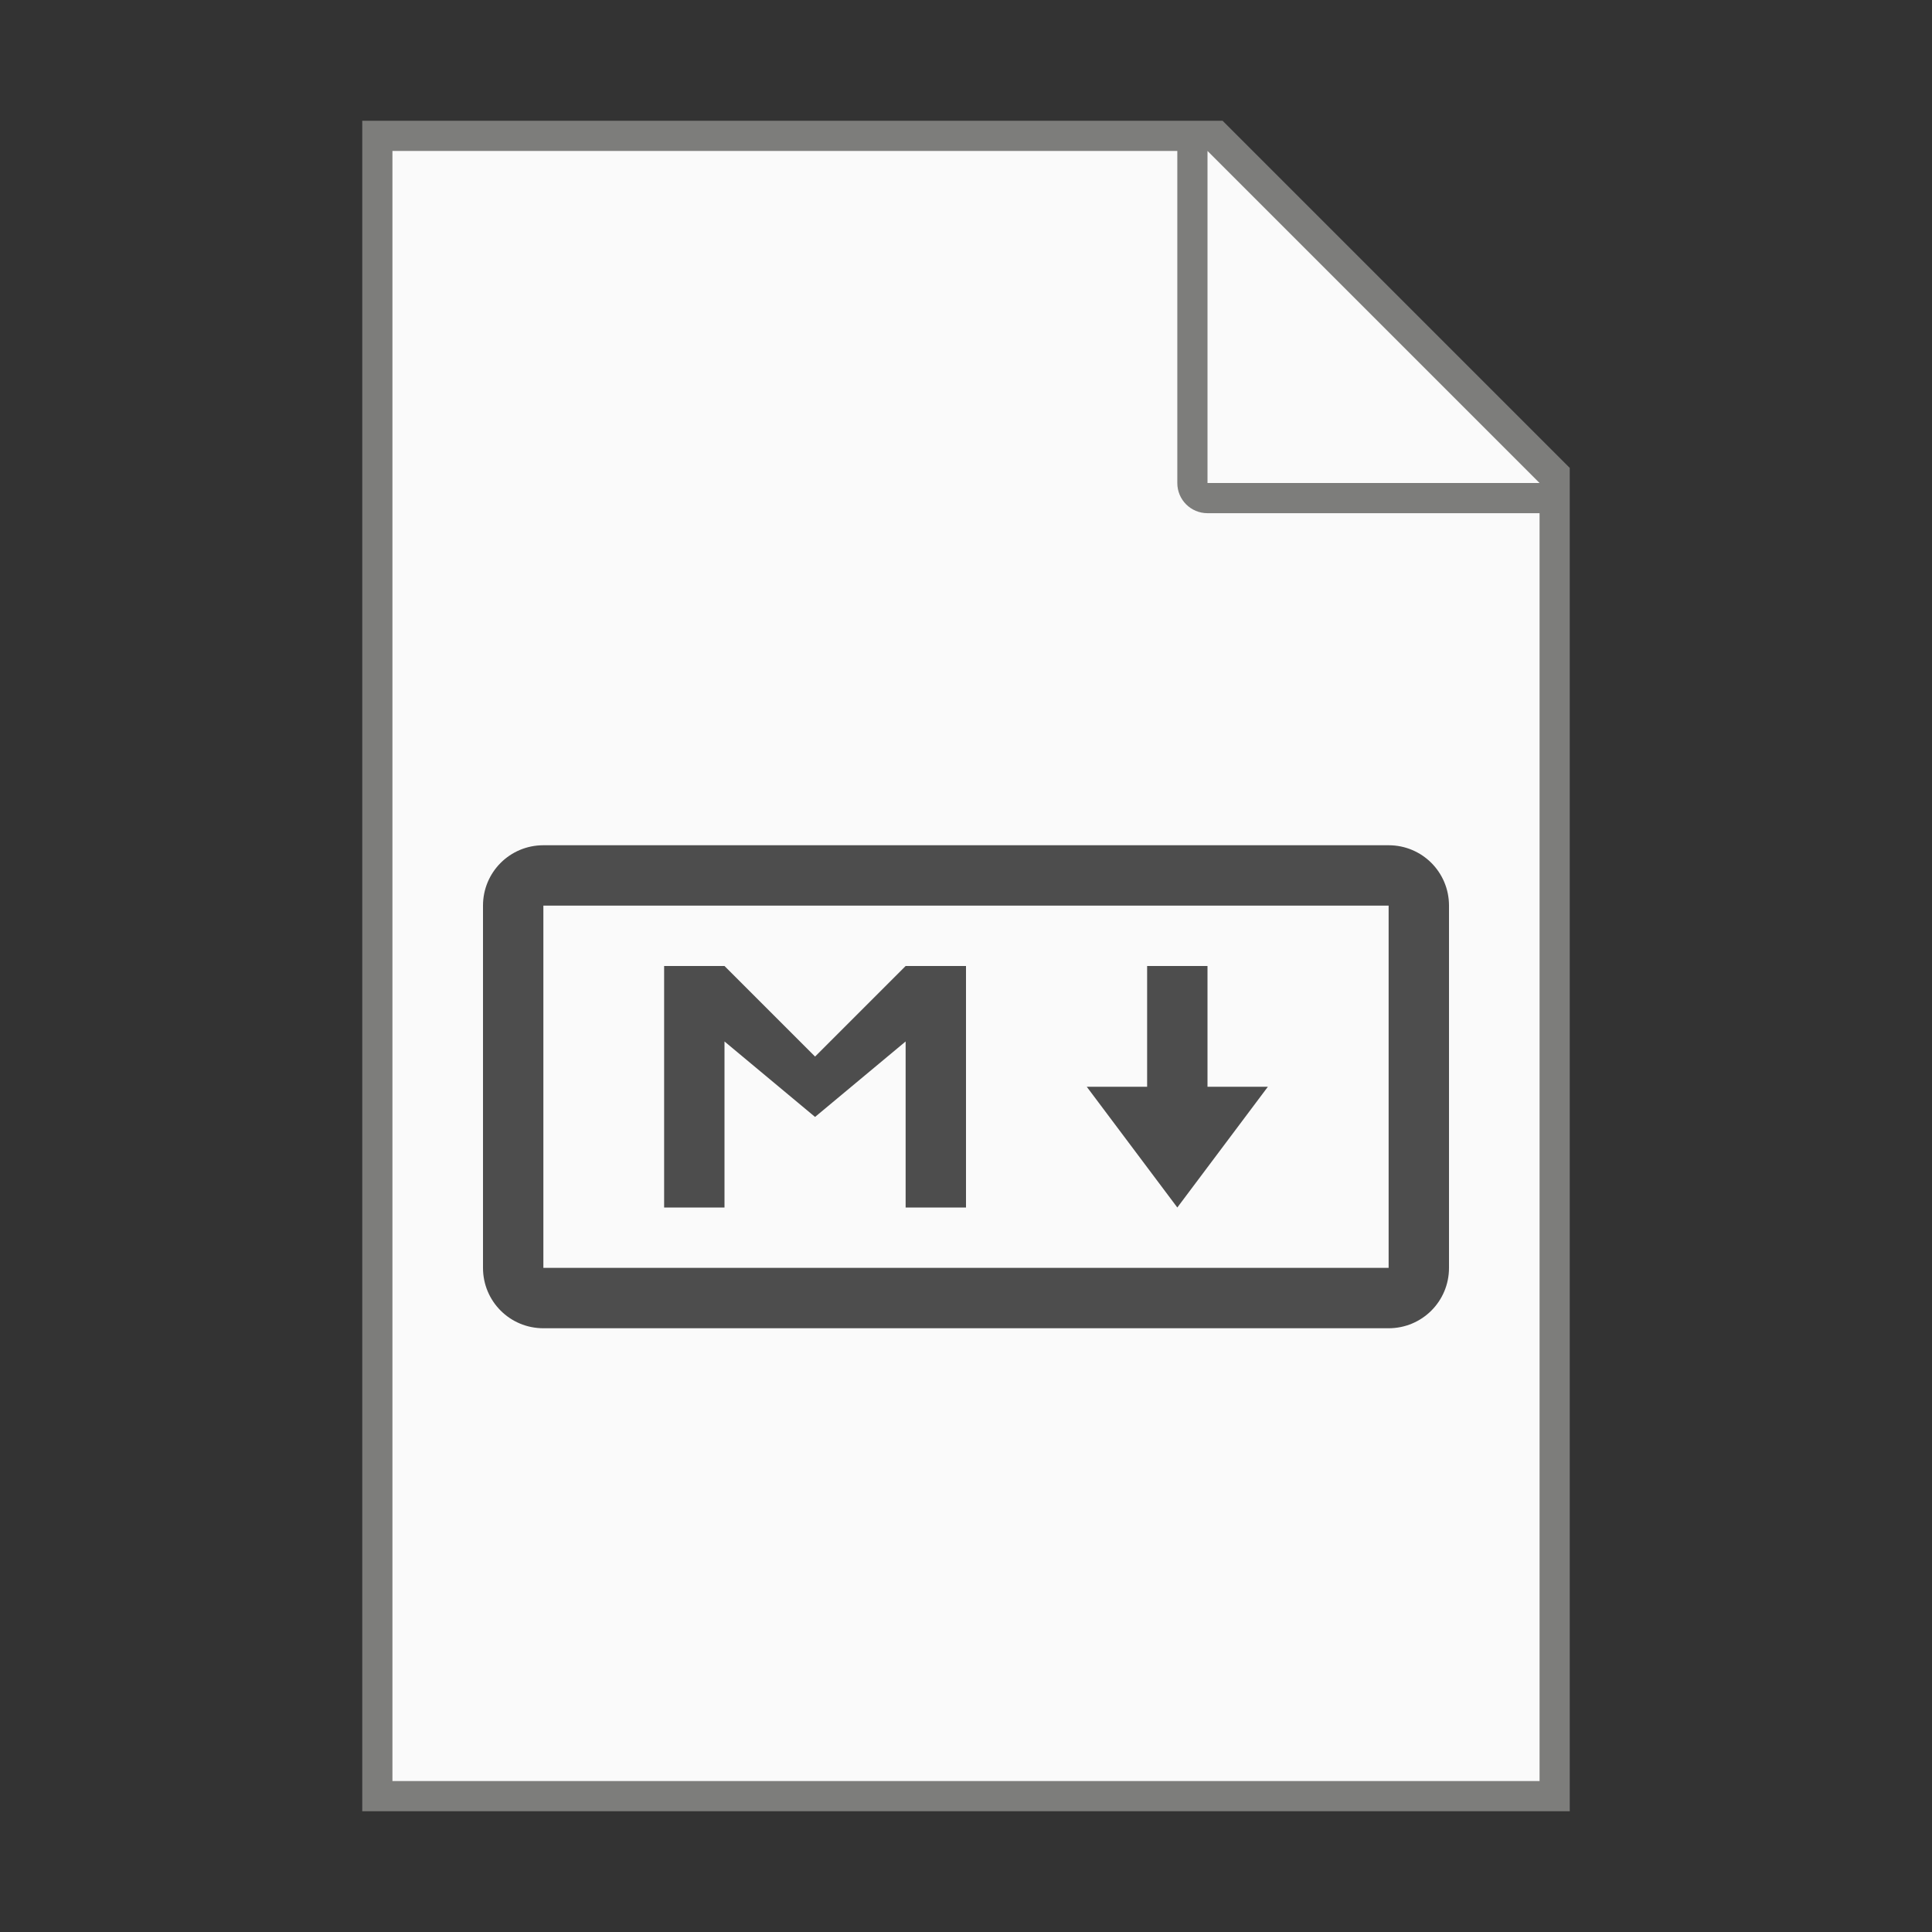 <?xml version="1.0" encoding="UTF-8" standalone="no"?>
<!-- Created with Inkscape (http://www.inkscape.org/) -->

<svg
   width="64"
   height="64"
   viewBox="0 0 64 64"
   version="1.1"
   id="svg5"
   inkscape:version="1.2.1 (9c6d41e410, 2022-07-14, custom)"
   sodipodi:docname="text-x-markdown.svg"
   xmlns:inkscape="http://www.inkscape.org/namespaces/inkscape"
   xmlns:sodipodi="http://sodipodi.sourceforge.net/DTD/sodipodi-0.dtd"
   xmlns="http://www.w3.org/2000/svg"
   xmlns:svg="http://www.w3.org/2000/svg">
  <rect x="0" y="0" width="64" height="64" fill="#333333" stroke="none"/>
  <sodipodi:namedview
     id="namedview7"
     pagecolor="#ffffff"
     bordercolor="#000000"
     borderopacity="0.25"
     inkscape:showpageshadow="2"
     inkscape:pageopacity="0.0"
     inkscape:pagecheckerboard="0"
     inkscape:deskcolor="#d1d1d1"
     inkscape:document-units="px"
     showgrid="false"
     inkscape:zoom="12.8125"
     inkscape:cx="27.746341"
     inkscape:cy="32.117073"
     inkscape:window-width="1920"
     inkscape:window-height="1029"
     inkscape:window-x="0"
     inkscape:window-y="0"
     inkscape:window-maximized="1"
     inkscape:current-layer="svg5"
     showguides="false" />
  <defs
     id="defs2" />
  <path
     id="rect846"
     style="fill:#7d7d7b;stroke-width:2;stroke-linecap:round;stroke-linejoin:round"
     d="M 12,4 H 40.5 L 52,15.5 V 60 H 12 Z"
     sodipodi:nodetypes="cccccc" />
  <path
     id="rect1454"
     style="fill:#fafafa;stroke-width:2;stroke-linecap:round;stroke-linejoin:round"
     d="M 13,5 V 59 H 51 V 17 H 40 c -0.554,0 -1,-0.446 -1,-1 V 5 Z m 27,0 v 11 h 11 z"
     sodipodi:nodetypes="ccccsscccccc" />
  <path
     id="rect844"
     style="fill:#4d4d4d;fill-opacity:1;stroke-width:3;stroke-linecap:round;stroke-linejoin:round"
     d="m 18,28 c -1.108,0 -2,0.892 -2,2 v 12 c 0,1.108 0.892,2 2,2 h 28 c 1.108,0 2,-0.892 2,-2 V 30 c 0,-1.108 -0.892,-2 -2,-2 z m 0,2 H 46 V 42 H 18 Z m 4,2 v 8 h 2 V 34.5 l 3,2.5 3,-2.5 v 5.5 h 2 v -8 H 30 L 27,35 24,32 Z m 16,0 v 4 h -2 l 3,4 3,-4 h -2 v -4 z"
     sodipodi:nodetypes="ssssssssscccccccccccccccccccccccccc" />
</svg>
